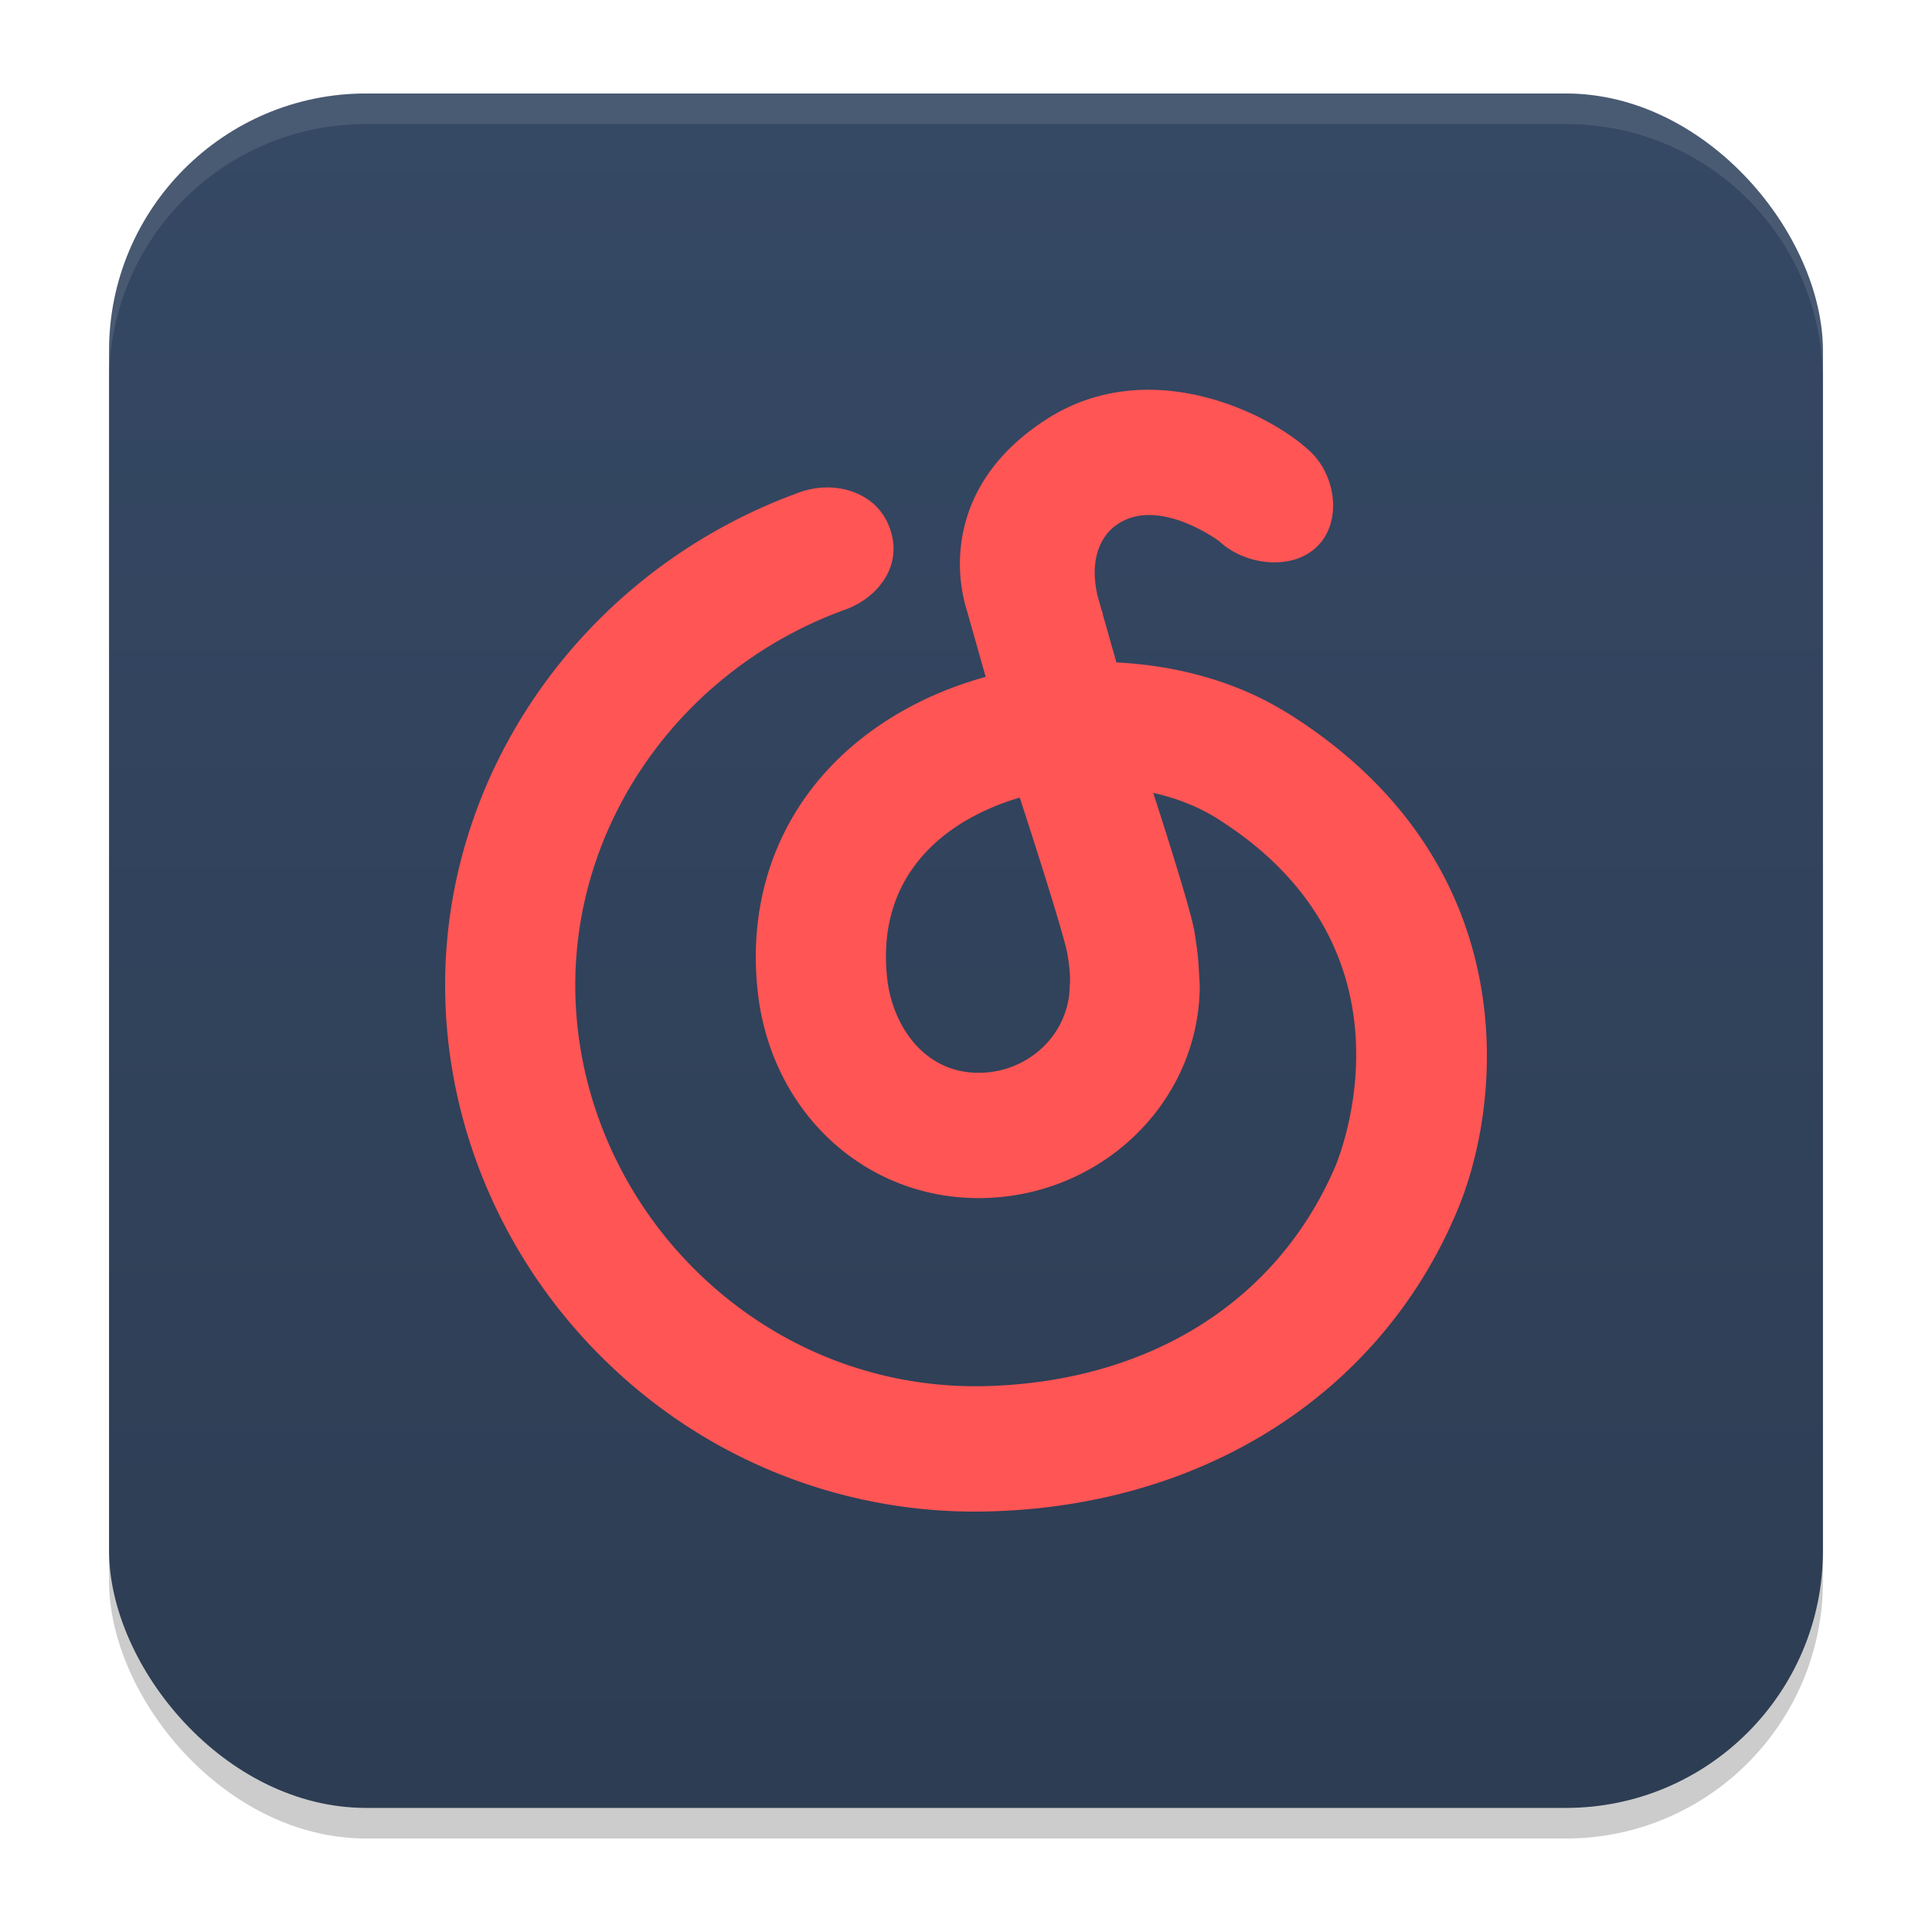 <?xml version="1.0" encoding="UTF-8" standalone="no"?>
<svg
   width="62"
   height="62"
   version="1.1"
   id="svg5"
   sodipodi:docname="netease-cloud-music.svg"
   inkscape:version="1.4 (unknown)"
   xmlns:inkscape="http://www.inkscape.org/namespaces/inkscape"
   xmlns:sodipodi="http://sodipodi.sourceforge.net/DTD/sodipodi-0.dtd"
   xmlns:xlink="http://www.w3.org/1999/xlink"
   xmlns="http://www.w3.org/2000/svg"
   xmlns:svg="http://www.w3.org/2000/svg">
  <defs
     id="defs5">
    <linearGradient
       id="linearGradient8"
       inkscape:collect="always">
      <stop
         style="stop-color:#2d3d53;stop-opacity:1;"
         offset="0"
         id="stop8" />
      <stop
         style="stop-color:#354864;stop-opacity:1;"
         offset="1"
         id="stop10" />
    </linearGradient>
    <linearGradient
       id="linearGradient4217">
      <stop
         style="stop-color:#000000;stop-opacity:1;"
         offset="0"
         id="stop2" />
      <stop
         style="stop-color:#000000;stop-opacity:0;"
         offset="1"
         id="stop4" />
    </linearGradient>
    <linearGradient
       id="linearGradient4161">
      <stop
         style="stop-color:#334545;stop-opacity:1;"
         offset="0"
         id="stop7" />
      <stop
         style="stop-color:#4d6868;stop-opacity:1"
         offset="1"
         id="stop9" />
    </linearGradient>
    <linearGradient
       id="a-1-2"
       y1="510.8"
       y2="527.14"
       gradientUnits="userSpaceOnUse"
       x2="0">
      <stop
         stop-color="#7cbaf8"
         id="stop2-2-7" />
      <stop
         offset="1"
         stop-color="#f4fcff"
         id="stop4-70-0" />
    </linearGradient>
    <linearGradient
       id="c"
       y1="503.8"
       x1="400.57"
       y2="519.8"
       x2="416.57"
       gradientUnits="userSpaceOnUse">
      <stop
         stop-color="#292c2f"
         id="stop12" />
      <stop
         offset="1"
         stop-opacity="0"
         id="stop14" />
    </linearGradient>
    <linearGradient
       id="b"
       y1="542.8"
       x1="408.57"
       y2="521.8"
       x2="387.57"
       gradientUnits="userSpaceOnUse"
       gradientTransform="translate(-384.57,-499.8)">
      <stop
         stop-color="#197cf1"
         id="stop7-8" />
      <stop
         offset="1"
         stop-color="#20bcfa"
         id="stop9-7" />
    </linearGradient>
    <linearGradient
       xlink:href="#linearGradient1389"
       id="linearGradient4503-5-6"
       y1="37"
       y2="4"
       x2="0"
       gradientUnits="userSpaceOnUse"
       gradientTransform="matrix(1.022,0,0,1,21.749,8.259)" />
    <linearGradient
       id="linearGradient1389">
      <stop
         style="stop-color:#ffaaaa;stop-opacity:1"
         id="stop1385"
         offset="0" />
      <stop
         offset="1"
         style="stop-color:#ff5555;stop-opacity:1"
         id="stop1387" />
    </linearGradient>
    <linearGradient
       id="paint543_linear_890_11"
       x1="978.5"
       y1="298"
       x2="978.5"
       y2="304"
       gradientUnits="userSpaceOnUse"
       gradientTransform="matrix(0.75,0,0,0.75,-717.383,-173.491)">
      <stop
         offset="0.189"
         stop-color="#EFF2F6"
         id="stop1829" />
      <stop
         offset="0.85"
         stop-color="#B7C6CD"
         id="stop1830" />
    </linearGradient>
    <linearGradient
       inkscape:collect="always"
       xlink:href="#linearGradient8"
       id="linearGradient10"
       x1="31.5"
       y1="59.018"
       x2="31.5"
       y2="4.982"
       gradientUnits="userSpaceOnUse"
       gradientTransform="translate(-0.5,-1)" />
    <linearGradient
       id="linearGradient4144">
      <stop
         style="stop-color:#c83771;stop-opacity:1"
         offset="0"
         id="stop1141" />
      <stop
         style="stop-color:#de87aa;stop-opacity:1"
         offset="1"
         id="stop1143" />
    </linearGradient>
    <linearGradient
       id="c-0"
       gradientUnits="userSpaceOnUse"
       x1="10"
       x2="24"
       y1="10"
       y2="24"
       gradientTransform="translate(59.729,26.237)">
      <stop
         offset="0"
         stop-color="#292c2f"
         id="stop12-2" />
      <stop
         offset="1"
         stop-opacity="0"
         id="stop14-3" />
    </linearGradient>
    <linearGradient
       id="d"
       gradientUnits="userSpaceOnUse"
       x1="24"
       x2="24"
       y1="25"
       y2="7"
       gradientTransform="translate(59.729,26.237)">
      <stop
         offset="0"
         stop-color="#bb9d71"
         id="stop2-7" />
      <stop
         offset="1"
         stop-color="#f9f2e7"
         id="stop4-5" />
    </linearGradient>
    <filter
       id="c-3"
       width="1.125"
       height="1.116"
       x="-0.062"
       y="-0.058"
       color-interpolation-filters="sRGB">
      <feGaussianBlur
         stdDeviation=".665"
         id="feGaussianBlur1" />
    </filter>
  </defs>
  <sodipodi:namedview
     id="namedview5"
     pagecolor="#ffffff"
     bordercolor="#000000"
     borderopacity="0.25"
     inkscape:showpageshadow="2"
     inkscape:pageopacity="0.0"
     inkscape:pagecheckerboard="0"
     inkscape:deskcolor="#d1d1d1"
     inkscape:zoom="8.2643105"
     inkscape:cx="25.349967"
     inkscape:cy="39.991237"
     inkscape:window-width="1920"
     inkscape:window-height="998"
     inkscape:window-x="0"
     inkscape:window-y="0"
     inkscape:window-maximized="1"
     inkscape:current-layer="svg5" />
  <g
     id="g1">
    <rect
       style="opacity:0.2;stroke-width:0.982"
       width="55"
       height="55.018"
       x="3.5"
       y="3.982"
       rx="8.25"
       ry="8.253"
       id="rect1" />
    <rect
       style="fill:url(#linearGradient10);stroke-width:0.982"
       width="55"
       height="55.018"
       x="3.5"
       y="3"
       rx="8.25"
       ry="8.253"
       id="rect2" />
    <path
       style="opacity:0.1;fill:#ffffff;stroke-width:0.982"
       d="M 11.748,3 C 7.178,3 3.5,6.679 3.5,11.251 v 0.982 c 0,-4.572 3.678,-8.251 8.248,-8.251 h 38.503 c 4.571,0 8.248,3.679 8.248,8.251 V 11.251 C 58.5,6.679 54.822,3 50.252,3 Z"
       id="path4" />
    <path
       d="m 26.551,24.046 c 0,1.19 -1.005,2.159 -2.241,2.159 -1.371,0 -2.127,-1.204 -2.25,-2.32 -0.233,-2.129 0.922,-3.288 1.932,-3.884 0.41,-0.242 0.86,-0.43 1.33,-0.568 0,0 1.09,3.338 1.175,3.857 0.093,0.57 0.053,0.756 0.053,0.756 M 31.902,17.35 C 30.698,16.596 29.221,16.182 27.7,16.108 l -0.34,-1.199 0.01,0.012 -0.036,-0.106 -0.1,-0.355 c -0.232,-1.026 0.19,-1.515 0.406,-1.69 q 0.055,-0.04 0.115,-0.08 c 0.996,-0.636 2.404,0.383 2.483,0.443 0.627,0.582 1.773,0.726 2.392,0.13 0.625,-0.601 0.477,-1.728 -0.146,-2.33 -0.973,-0.938 -3.963,-2.44 -6.503,-0.808 -2.285,1.466 -2.33,3.53 -1.954,4.724 l 0.456,1.613 a 9,9 0 0 0 -2.166,0.91 c -2.501,1.476 -3.755,3.972 -3.442,6.835 0.324,2.942 2.607,5.08 5.433,5.08 3,0 5.442,-2.352 5.442,-5.242 -0.04,-0.689 -0.032,-0.682 -0.127,-1.298 -0.095,-0.601 -1.017,-3.43 -1.017,-3.43 a 5,5 0 0 1 1.553,0.618 c 5.16,3.23 3.012,8.371 2.917,8.595 -1.42,3.285 -4.521,5.247 -8.502,5.38 a 9.74,9.74 0 0 1 -7.003,-2.63 c -2.024,-1.883 -3.185,-4.52 -3.185,-7.234 0,-4.088 2.67,-7.802 6.644,-9.238 0.828,-0.3 1.495,-1.15 1.038,-2.14 -0.36,-0.778 -1.335,-1.045 -2.163,-0.746 -5.217,1.885 -8.722,6.758 -8.722,12.124 0,3.547 1.518,6.993 4.164,9.453 a 12.98,12.98 0 0 0 9.342,3.493 c 5.21,-0.176 9.45,-2.896 11.339,-7.261 1.18,-2.652 1.838,-8.651 -4.121,-12.381"
       filter="url(#c)"
       opacity="0.15"
       transform="matrix(1.304,0,0,1.304,-0.302,0.249)"
       id="path5"
       style="stroke-width:0.767;filter:url(#c-3)" />
    <path
       fill="#f9f9f9"
       d="m 34.328,31.612 c 0,1.553 -1.311,2.815 -2.923,2.815 -1.789,0 -2.775,-1.57 -2.934,-3.025 -0.305,-2.777 1.202,-4.289 2.52,-5.066 a 7.7,7.7 0 0 1 1.735,-0.74 c 0,0 1.42,4.354 1.531,5.03 0.122,0.744 0.07,0.986 0.07,0.986 m 6.98,-8.733 c -1.57,-0.984 -3.496,-1.524 -5.48,-1.62 l -0.444,-1.565 0.015,0.016 q -0.026,-0.071 -0.048,-0.138 l -0.131,-0.462 c -0.302,-1.339 0.247,-1.977 0.53,-2.205 q 0.071,-0.053 0.15,-0.106 c 1.298,-0.829 3.135,0.5 3.238,0.579 0.818,0.76 2.313,0.947 3.12,0.17 0.816,-0.785 0.623,-2.254 -0.191,-3.04 -1.269,-1.222 -5.168,-3.183 -8.481,-1.054 -2.98,1.913 -3.04,4.605 -2.55,6.162 l 0.596,2.105 c -0.998,0.276 -1.95,0.67 -2.825,1.186 -3.263,1.925 -4.898,5.181 -4.49,8.915 0.423,3.837 3.4,6.626 7.087,6.626 3.912,0 7.098,-3.068 7.098,-6.837 -0.053,-0.899 -0.043,-0.89 -0.166,-1.693 -0.123,-0.785 -1.327,-4.473 -1.327,-4.473 0.74,0.165 1.43,0.433 2.026,0.805 6.73,4.213 3.93,10.918 3.805,11.21 -1.853,4.285 -5.897,6.843 -11.09,7.018 -3.385,0.116 -6.629,-1.103 -9.133,-3.431 -2.64,-2.455 -4.155,-5.894 -4.155,-9.435 0,-5.333 3.483,-10.177 8.666,-12.05 1.08,-0.39 1.95,-1.5 1.354,-2.79 -0.47,-1.015 -1.74,-1.364 -2.822,-0.973 -6.803,2.458 -11.375,8.814 -11.375,15.814 0,4.625 1.98,9.12 5.43,12.328 a 16.93,16.93 0 0 0 12.185,4.557 c 6.796,-0.23 12.327,-3.777 14.79,-9.471 1.54,-3.459 2.398,-11.284 -5.375,-16.149"
       id="path6"
       style="stroke-width:0.767;fill:#ff5555" />
  </g>
</svg>
